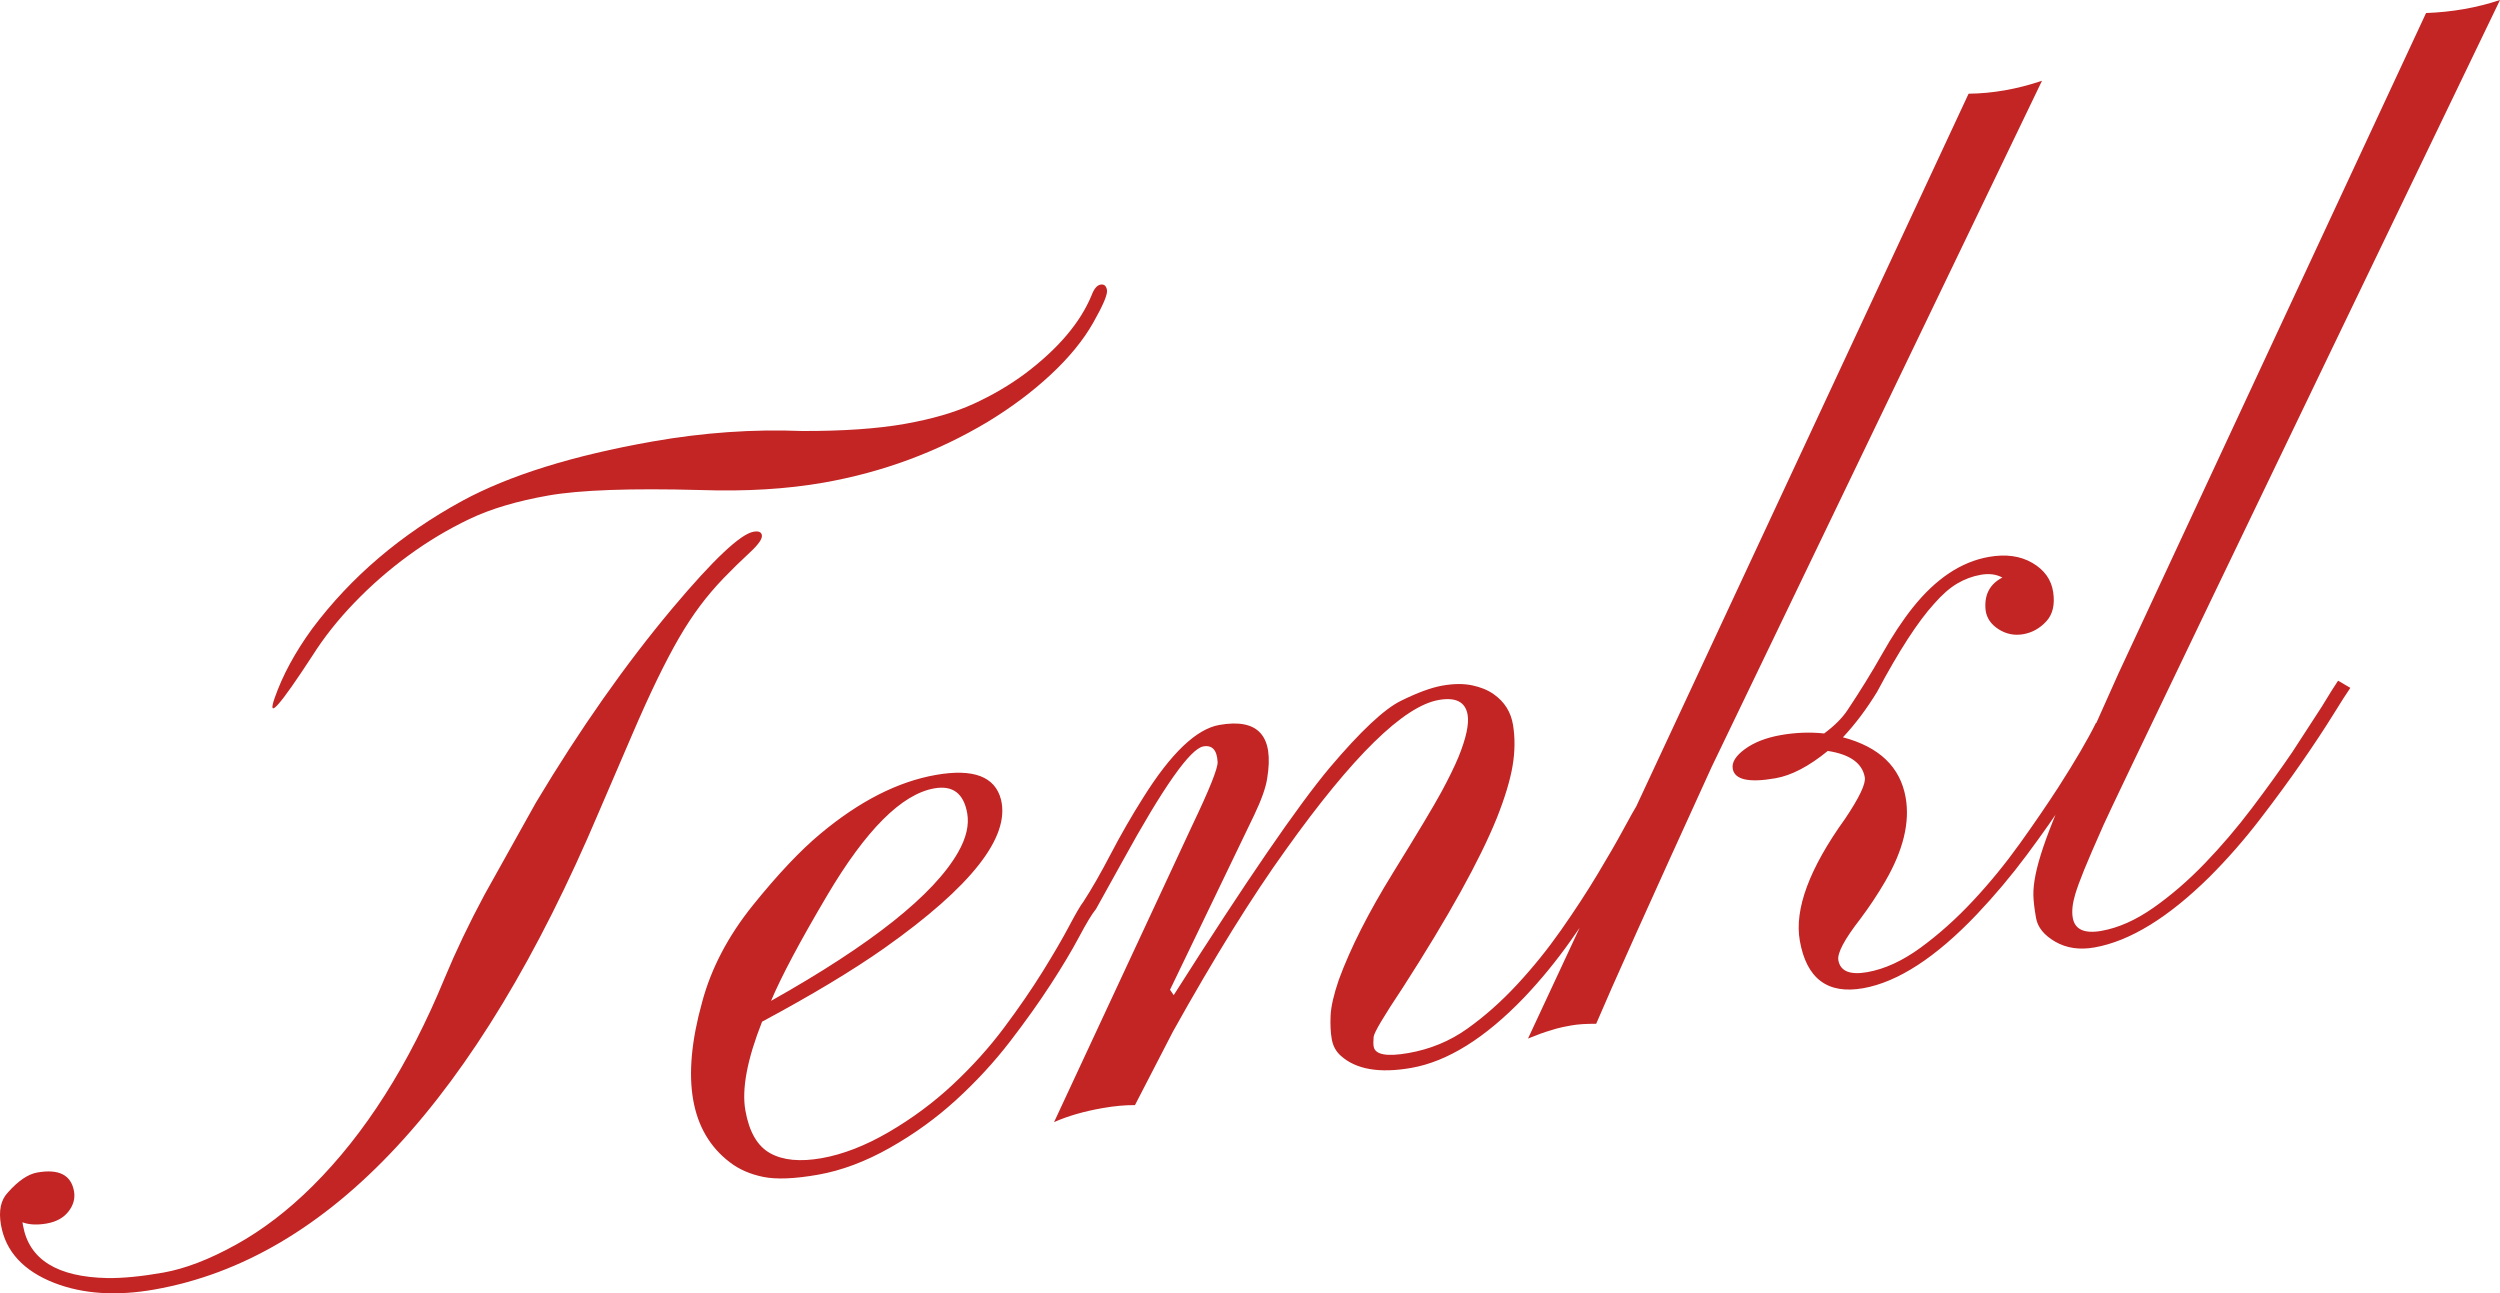 <?xml version="1.0" encoding="UTF-8" standalone="no"?><!-- Generator: Gravit.io --><svg xmlns="http://www.w3.org/2000/svg" xmlns:xlink="http://www.w3.org/1999/xlink" style="isolation:isolate" viewBox="571.368 372.055 162.713 84.176" width="162.713pt" height="84.176pt"><defs><clipPath id="_clipPath_rfXjqxVMJhlHnxXMPVn3MlZTotdqxMxM"><rect x="571.368" y="372.055" width="162.713" height="84.176"/></clipPath></defs><g clip-path="url(#_clipPath_rfXjqxVMJhlHnxXMPVn3MlZTotdqxMxM)"><path d=" M 589.247 417.477 L 589.247 417.477 L 589.247 417.477 Q 590.018 415.271 591.684 412.978 L 591.684 412.978 L 591.684 412.978 Q 595.469 407.919 601.461 404.65 L 601.461 404.65 L 601.461 404.65 Q 606.056 402.162 613.846 400.788 L 613.846 400.788 L 613.846 400.788 Q 618.797 399.915 623.579 400.107 L 623.579 400.107 L 623.579 400.107 Q 627.578 400.116 630.244 399.646 L 630.244 399.646 L 630.244 399.646 Q 632.91 399.176 634.743 398.335 L 634.743 398.335 L 634.743 398.335 Q 636.576 397.494 638.091 396.37 L 638.091 396.37 L 638.091 396.37 Q 641.305 393.947 642.408 391.289 L 642.408 391.289 L 642.408 391.289 Q 642.65 390.64 642.996 390.579 L 642.996 390.579 L 642.996 390.579 Q 643.343 390.518 643.416 390.933 L 643.416 390.933 L 643.416 390.933 Q 643.489 391.349 642.522 393.054 L 642.522 393.054 L 642.522 393.054 Q 641.556 394.76 639.762 396.432 L 639.762 396.432 L 639.762 396.432 Q 637.969 398.105 635.647 399.514 L 635.647 399.514 L 635.647 399.514 Q 630.739 402.45 624.991 403.464 L 624.991 403.464 L 624.991 403.464 Q 621.391 404.098 616.973 403.949 L 616.973 403.949 L 616.973 403.949 Q 610.123 403.765 607.059 404.305 L 607.059 404.305 L 607.059 404.305 Q 603.994 404.845 601.92 405.836 L 601.92 405.836 L 601.92 405.836 Q 599.846 406.826 597.948 408.214 L 597.948 408.214 L 597.948 408.214 Q 596.051 409.602 594.437 411.279 L 594.437 411.279 L 594.437 411.279 Q 592.823 412.955 591.707 414.723 L 591.707 414.723 L 591.707 414.723 Q 588.476 419.684 589.247 417.477 Z  M 576.185 449.589 L 576.185 449.589 Q 576.307 450.281 575.828 450.901 L 575.828 450.901 L 575.828 450.901 Q 575.348 451.521 574.413 451.686 L 574.413 451.686 L 574.413 451.686 Q 573.478 451.851 572.829 451.608 L 572.829 451.608 L 572.865 451.816 L 572.865 451.816 Q 573.451 455.14 578.36 455.238 L 578.36 455.238 L 578.36 455.238 Q 579.862 455.259 581.992 454.883 L 581.992 454.883 L 581.992 454.883 Q 584.121 454.508 586.723 453.067 L 586.723 453.067 L 586.723 453.067 Q 589.325 451.627 591.724 449.24 L 591.724 449.24 L 591.724 449.24 Q 596.826 444.164 600.302 435.733 L 600.302 435.733 L 600.302 435.733 Q 601.404 433.076 602.909 430.276 L 602.909 430.276 L 606.246 424.297 L 606.246 424.297 Q 610.548 417.113 615.15 411.625 L 615.15 411.625 L 615.15 411.625 Q 619.134 406.888 620.415 406.662 L 620.415 406.662 L 620.415 406.662 Q 620.9 406.577 620.955 406.888 L 620.955 406.888 L 620.955 406.888 Q 621.016 407.235 620.156 408.029 L 620.156 408.029 L 620.156 408.029 Q 619.297 408.823 618.466 409.683 L 618.466 409.683 L 618.466 409.683 Q 617.636 410.544 616.929 411.489 L 616.929 411.489 L 616.929 411.489 Q 616.221 412.435 615.564 413.569 L 615.564 413.569 L 615.564 413.569 Q 614.907 414.702 614.147 416.264 L 614.147 416.264 L 614.147 416.264 Q 613.387 417.826 612.477 419.95 L 612.477 419.95 L 610.35 424.894 L 610.35 424.894 Q 598.452 452.981 581.418 455.984 L 581.418 455.984 L 581.418 455.984 Q 577.714 456.637 574.918 455.56 L 574.918 455.56 L 574.918 455.56 Q 571.89 454.38 571.432 451.783 L 571.432 451.783 L 571.432 451.783 Q 571.187 450.398 571.88 449.669 L 571.88 449.669 L 571.88 449.669 Q 572.892 448.527 573.792 448.368 L 573.792 448.368 L 573.792 448.368 Q 575.904 447.996 576.185 449.589 L 576.185 449.589 L 576.185 449.589 Z  M 633.625 443.619 L 633.625 443.619 L 633.625 443.619 Q 631.674 445.409 629.288 446.758 L 629.288 446.758 L 629.288 446.758 Q 626.902 448.107 624.617 448.51 L 624.617 448.51 L 624.617 448.51 Q 622.331 448.913 621.055 448.656 L 621.055 448.656 L 621.055 448.656 Q 619.778 448.399 618.87 447.703 L 618.87 447.703 L 618.87 447.703 Q 614.992 444.745 617.067 437.275 L 617.067 437.275 L 617.067 437.275 Q 617.949 433.978 620.38 430.961 L 620.38 430.961 L 620.38 430.961 Q 622.811 427.945 624.772 426.314 L 624.772 426.314 L 624.772 426.314 Q 628.569 423.145 632.274 422.492 L 632.274 422.492 L 632.274 422.492 Q 635.943 421.845 636.519 424.099 L 636.519 424.099 L 636.519 424.099 Q 637.415 427.761 628.94 433.754 L 628.94 433.754 L 628.94 433.754 Q 625.828 435.945 620.968 438.551 L 620.968 438.551 L 620.968 438.551 Q 619.512 442.235 619.881 444.329 L 619.881 444.329 L 619.881 444.329 Q 620.25 446.424 621.497 447.114 L 621.497 447.114 L 621.497 447.114 Q 622.743 447.805 624.838 447.436 L 624.838 447.436 L 624.838 447.436 Q 626.932 447.066 629.214 445.736 L 629.214 445.736 L 629.214 445.736 Q 631.497 444.405 633.382 442.645 L 633.382 442.645 L 633.382 442.645 Q 635.267 440.884 636.711 438.952 L 636.711 438.952 L 636.711 438.952 Q 638.155 437.02 639.226 435.296 L 639.226 435.296 L 639.226 435.296 Q 640.296 433.572 640.952 432.332 L 640.952 432.332 L 640.952 432.332 Q 641.608 431.092 641.871 430.76 L 641.871 430.76 L 642.701 431.22 L 642.701 431.22 Q 642.319 431.68 641.609 433.019 L 641.609 433.019 L 641.609 433.019 Q 640.899 434.358 639.762 436.111 L 639.762 436.111 L 639.762 436.111 Q 638.625 437.865 637.101 439.847 L 637.101 439.847 L 637.101 439.847 Q 635.576 441.829 633.625 443.619 Z  M 621.551 437.198 L 621.551 437.198 L 621.551 437.198 Q 631.36 431.685 633.731 427.518 L 633.731 427.518 L 633.731 427.518 Q 634.521 426.13 634.32 424.987 L 634.32 424.987 L 634.32 424.987 Q 633.978 423.048 632.178 423.366 L 632.178 423.366 L 632.178 423.366 Q 628.992 423.927 625.197 430.344 L 625.197 430.344 L 625.197 430.344 Q 622.557 434.808 621.551 437.198 Z  M 647.712 439.19 L 645.237 443.981 L 645.237 443.981 Q 644.272 443.973 643.129 444.175 L 643.129 444.175 L 643.129 444.175 Q 641.294 444.498 639.971 445.089 L 639.971 445.089 L 648.956 425.798 L 648.956 425.798 Q 650.651 422.25 650.617 421.649 L 650.617 421.649 L 650.617 421.649 Q 650.554 420.482 649.688 420.635 L 649.688 420.635 L 649.688 420.635 Q 648.407 420.861 644.435 428.094 L 644.435 428.094 L 642.701 431.22 L 642.701 431.22 Q 642.449 431.407 642.103 431.165 L 642.103 431.165 L 642.103 431.165 Q 641.757 430.923 641.871 430.76 L 641.871 430.76 L 641.871 430.76 Q 642.685 429.509 643.659 427.642 L 643.659 427.642 L 643.659 427.642 Q 644.633 425.775 645.749 424.007 L 645.749 424.007 L 645.749 424.007 Q 648.477 419.635 650.727 419.238 L 650.727 419.238 L 650.727 419.238 Q 654.536 418.567 653.841 422.723 L 653.841 422.723 L 653.841 422.723 Q 653.71 423.603 653.007 425.083 L 653.007 425.083 L 647.519 436.475 L 647.759 436.825 L 647.759 436.825 Q 654.799 425.731 657.926 422.003 L 657.926 422.003 L 657.926 422.003 Q 660.91 418.478 662.535 417.674 L 662.535 417.674 L 662.535 417.674 Q 664.161 416.869 665.251 416.677 L 665.251 416.677 L 665.251 416.677 Q 666.342 416.485 667.176 416.659 L 667.176 416.659 L 667.176 416.659 Q 668.01 416.833 668.58 417.233 L 668.58 417.233 L 668.58 417.233 Q 669.639 417.974 669.844 419.241 L 669.844 419.241 L 669.844 419.241 Q 670.05 420.508 669.814 421.906 L 669.814 421.906 L 669.814 421.906 Q 669.579 423.304 668.788 425.299 L 668.788 425.299 L 668.788 425.299 Q 667.122 429.413 662.667 436.339 L 662.667 436.339 L 662.667 436.339 Q 660.803 439.131 660.77 439.547 L 660.77 439.547 L 660.77 439.547 Q 660.736 439.963 660.773 440.171 L 660.773 440.171 L 660.773 440.171 Q 660.913 440.967 663.042 440.592 L 663.042 440.592 L 663.042 440.592 Q 665.171 440.217 666.868 439.007 L 666.868 439.007 L 666.868 439.007 Q 668.565 437.798 670.11 436.133 L 670.11 436.133 L 670.11 436.133 Q 671.655 434.468 672.981 432.575 L 672.981 432.575 L 672.981 432.575 Q 674.307 430.681 675.328 428.983 L 675.328 428.983 L 675.328 428.983 Q 676.35 427.286 677.023 426.043 L 677.023 426.043 L 677.023 426.043 Q 677.696 424.8 677.947 424.398 L 677.947 424.398 L 678.778 424.859 L 678.778 424.859 Q 678.499 425.301 677.8 426.602 L 677.8 426.602 L 677.8 426.602 Q 677.101 427.903 676.031 429.627 L 676.031 429.627 L 676.031 429.627 Q 674.96 431.351 673.574 433.309 L 673.574 433.309 L 673.574 433.309 Q 672.188 435.267 670.563 436.981 L 670.563 436.981 L 670.563 436.981 Q 666.762 440.936 663.23 441.558 L 663.23 441.558 L 663.23 441.558 Q 660.114 442.108 658.628 440.764 L 658.628 440.764 L 658.628 440.764 Q 658.162 440.346 658.046 439.688 L 658.046 439.688 L 658.046 439.688 Q 657.93 439.03 657.971 438.148 L 657.971 438.148 L 657.971 438.148 Q 658.011 437.267 658.506 435.823 L 658.506 435.823 L 658.506 435.823 Q 659.639 432.732 662.042 428.845 L 662.042 428.845 L 662.042 428.845 Q 664.444 424.959 665.172 423.617 L 665.172 423.617 L 665.172 423.617 Q 665.899 422.275 666.3 421.311 L 666.3 421.311 L 666.3 421.311 Q 667.046 419.466 666.887 418.566 L 666.887 418.566 L 666.887 418.566 Q 666.667 417.32 665.006 417.613 L 665.006 417.613 L 665.006 417.613 Q 661.578 418.217 655.052 427.365 L 655.052 427.365 L 655.052 427.365 Q 651.754 431.944 647.712 439.19 L 647.712 439.19 L 647.712 439.19 Z  M 670.819 439.649 L 699.494 378.154 L 699.494 378.154 Q 701.846 378.131 704.272 377.311 L 704.272 377.311 L 682.768 421.978 L 682.768 421.978 Q 676.742 435.178 675.255 438.689 L 675.255 438.689 L 675.255 438.689 Q 674.289 438.68 673.649 438.793 L 673.649 438.793 L 673.649 438.793 Q 673.008 438.906 672.668 439.002 L 672.668 439.002 L 672.668 439.002 Q 672.328 439.097 671.974 439.214 L 671.974 439.214 L 671.974 439.214 Q 671.619 439.33 671.32 439.454 L 671.32 439.454 L 671.32 439.454 Q 671.021 439.578 670.819 439.649 L 670.819 439.649 L 670.819 439.649 Z  M 691.018 434.552 L 691.018 434.552 L 691.018 434.552 Q 691.207 435.626 692.904 435.327 L 692.904 435.327 L 692.904 435.327 Q 694.6 435.027 696.371 433.734 L 696.371 433.734 L 696.371 433.734 Q 698.142 432.44 699.779 430.687 L 699.779 430.687 L 699.779 430.687 Q 701.415 428.935 702.833 426.954 L 702.833 426.954 L 702.833 426.954 Q 704.251 424.972 705.345 423.28 L 705.345 423.28 L 705.345 423.28 Q 706.997 420.704 707.785 419.102 L 707.785 419.102 L 708.587 419.603 L 708.587 419.603 Q 708.473 419.766 707.774 420.96 L 707.774 420.96 L 707.774 420.96 Q 707.074 422.154 705.937 423.907 L 705.937 423.907 L 705.937 423.907 Q 704.801 425.661 703.285 427.695 L 703.285 427.695 L 703.285 427.695 Q 701.77 429.729 700.024 431.572 L 700.024 431.572 L 700.024 431.572 Q 696.018 435.777 692.625 436.375 L 692.625 436.375 L 692.625 436.375 Q 689.162 436.986 688.509 433.281 L 688.509 433.281 L 688.509 433.281 Q 687.966 430.2 691.463 425.335 L 691.463 425.335 L 691.463 425.335 Q 692.848 423.27 692.739 422.647 L 692.739 422.647 L 692.739 422.647 Q 692.494 421.262 690.33 420.93 L 690.33 420.93 L 690.33 420.93 Q 688.488 422.433 686.93 422.707 L 686.93 422.707 L 686.93 422.707 Q 684.334 423.165 684.144 422.092 L 684.144 422.092 L 684.144 422.092 Q 684.035 421.469 684.936 420.81 L 684.936 420.81 L 684.936 420.81 Q 685.837 420.151 687.274 419.898 L 687.274 419.898 L 687.274 419.898 Q 688.711 419.645 690.093 419.793 L 690.093 419.793 L 690.093 419.793 Q 691.104 419.044 691.611 418.276 L 691.611 418.276 L 691.611 418.276 Q 692.853 416.415 693.86 414.631 L 693.86 414.631 L 693.86 414.631 Q 694.866 412.848 695.86 411.601 L 695.86 411.601 L 695.86 411.601 Q 698.111 408.777 700.811 408.301 L 700.811 408.301 L 700.811 408.301 Q 702.473 408.008 703.647 408.693 L 703.647 408.693 L 703.647 408.693 Q 704.821 409.379 705 410.596 L 705 410.596 L 705 410.596 Q 705.179 411.814 704.55 412.497 L 704.55 412.497 L 704.55 412.497 Q 703.921 413.179 703.055 413.331 L 703.055 413.331 L 703.055 413.331 Q 702.189 413.484 701.445 413.008 L 701.445 413.008 L 701.445 413.008 Q 700.701 412.533 700.601 411.765 L 700.601 411.765 L 700.601 411.765 Q 700.449 410.292 701.691 409.645 L 701.691 409.645 L 701.691 409.645 Q 701.098 409.321 700.285 409.465 L 700.285 409.465 L 700.285 409.465 Q 699.471 409.608 698.744 410.04 L 698.744 410.04 L 698.744 410.04 Q 698.017 410.471 697.245 411.357 L 697.245 411.357 L 697.245 411.357 Q 695.66 413.1 693.542 417.079 L 693.542 417.079 L 693.542 417.079 Q 692.517 418.759 691.315 420.042 L 691.315 420.042 L 691.315 420.042 Q 694.873 420.986 695.398 423.963 L 695.398 423.963 L 695.398 423.963 Q 695.825 426.387 694.074 429.409 L 694.074 429.409 L 694.074 429.409 Q 693.334 430.681 692.438 431.875 L 692.438 431.875 L 692.438 431.875 Q 690.896 433.86 691.018 434.552 Z  M 706.274 431.791 L 706.274 431.791 L 706.274 431.791 Q 706.476 432.934 708.138 432.641 L 708.138 432.641 L 708.138 432.641 Q 709.799 432.347 711.531 431.132 L 711.531 431.132 L 711.531 431.132 Q 713.262 429.916 714.876 428.239 L 714.876 428.239 L 714.876 428.239 Q 716.49 426.563 717.938 424.647 L 717.938 424.647 L 717.938 424.647 Q 719.385 422.732 720.548 421.028 L 720.548 421.028 L 722.485 418.045 L 722.485 418.045 Q 723.259 416.766 723.544 416.358 L 723.544 416.358 L 724.34 416.825 L 724.34 416.825 Q 724.027 417.273 723.207 418.596 L 723.207 418.596 L 723.207 418.596 Q 722.387 419.918 721.178 421.666 L 721.178 421.666 L 721.178 421.666 Q 719.969 423.415 718.444 425.397 L 718.444 425.397 L 718.444 425.397 Q 716.92 427.379 715.191 429.112 L 715.191 429.112 L 715.191 429.112 Q 711.147 433.109 707.685 433.72 L 707.685 433.72 L 707.685 433.72 Q 706.231 433.976 705.139 433.348 L 705.139 433.348 L 705.139 433.348 Q 704.046 432.719 703.884 431.802 L 703.884 431.802 L 703.884 431.802 Q 703.723 430.884 703.711 430.315 L 703.711 430.315 L 703.711 430.315 Q 703.7 429.746 703.852 428.987 L 703.852 428.987 L 703.852 428.987 Q 704.004 428.229 704.355 427.185 L 704.355 427.185 L 704.355 427.185 Q 704.707 426.141 705.334 424.639 L 705.334 424.639 L 709.252 415.88 L 729.269 372.903 L 729.269 372.903 Q 731.823 372.81 734.081 372.055 L 734.081 372.055 L 734.081 372.055 Q 709.147 423.788 708.278 425.744 L 708.278 425.744 L 708.278 425.744 Q 707.409 427.7 707.011 428.68 L 707.011 428.68 L 707.011 428.68 Q 706.613 429.661 706.433 430.264 L 706.433 430.264 L 706.433 430.264 Q 706.164 431.168 706.274 431.791 Z " fill="rgb(195,36,36)"/></g></svg>